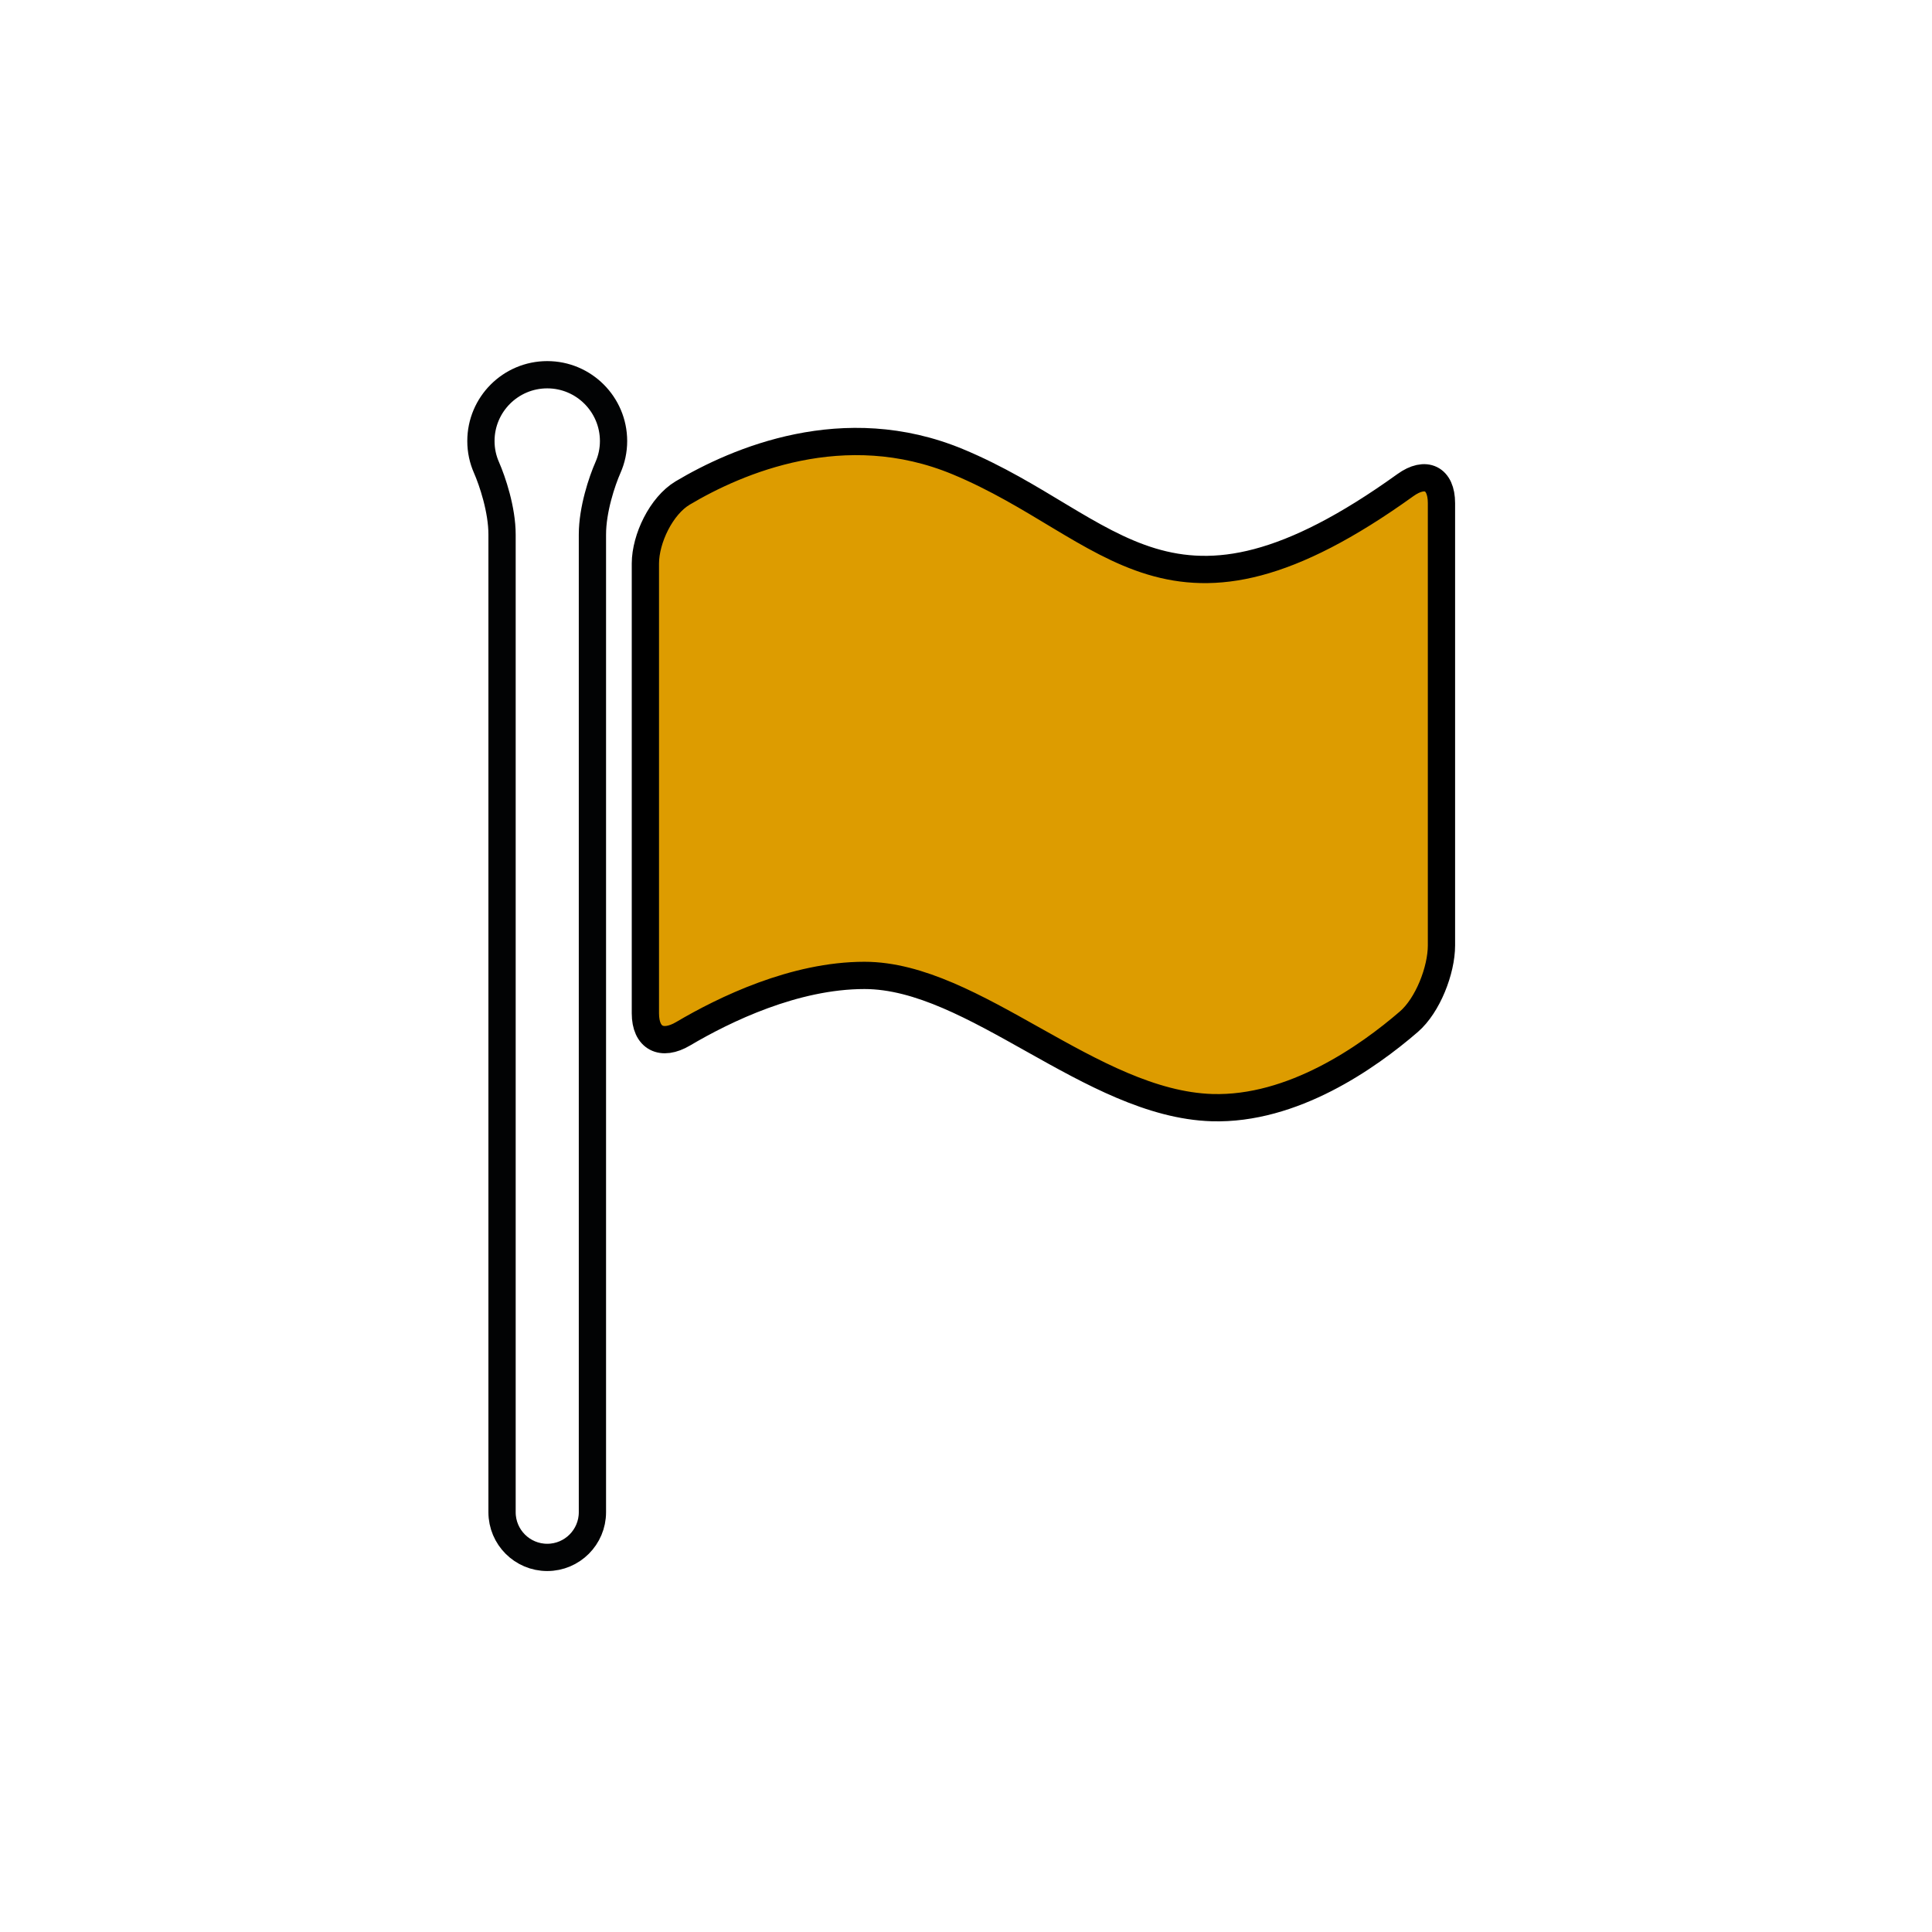 <?xml version="1.0" encoding="utf-8"?>
<!-- Generator: Adobe Illustrator 24.0.1, SVG Export Plug-In . SVG Version: 6.00 Build 0)  -->
<svg version="1.1" id="Calque_1" xmlns="http://www.w3.org/2000/svg" xmlns:xlink="http://www.w3.org/1999/xlink" x="0px" y="0px"
	 viewBox="0 0 283.46 283.46" style="enable-background:new 0 0 283.46 283.46;" xml:space="preserve">
<style type="text/css">
	.st0{fill:#DD9C00;}
	.st1{fill:#7B7F84;}
	.st2{fill:#9C743B;}
	.st3{fill:#FFFFFF;}
	.st4{fill:#020304;}
	.st5{fill:none;stroke:#020304;stroke-width:4;stroke-linecap:round;stroke-miterlimit:10;}
	.st6{fill:none;stroke:#020304;stroke-width:4;stroke-linecap:round;stroke-linejoin:round;stroke-miterlimit:10;}
	.st7{fill:#020203;}
	.st8{fill:#030305;}
	.st9{fill:#DD9C00;stroke:#000000;stroke-width:4;stroke-miterlimit:10;}
	.st10{fill:none;stroke:#020304;stroke-width:4;stroke-miterlimit:10;}
	.st11{fill:#7B7F84;stroke:#000000;stroke-width:4;stroke-miterlimit:10;}
	.st12{fill:#9C743B;stroke:#000000;stroke-width:4;stroke-miterlimit:10;}
	.st13{fill:#FFFFFF;stroke:#000000;stroke-width:4;stroke-miterlimit:10;}
	.st14{fill:#FFFFFF;stroke:#020304;stroke-width:4;stroke-miterlimit:10;}
	.st15{fill:none;stroke:#DD9C00;stroke-width:5;stroke-miterlimit:10;}
	.st16{fill:none;stroke:#DD9C00;stroke-width:5;stroke-linecap:round;stroke-miterlimit:10;}
	.st17{fill:none;stroke:#7B7F84;stroke-width:5;stroke-miterlimit:10;}
	.st18{fill:none;stroke:#7B7F84;stroke-width:5;stroke-linecap:round;stroke-miterlimit:10;}
	.st19{fill:none;stroke:#9C743B;stroke-width:5;stroke-miterlimit:10;}
	.st20{fill:none;stroke:#9C743B;stroke-width:5;stroke-linecap:round;stroke-miterlimit:10;}
</style>
<path class="st9" d="M100.16,72.33c7.97-4.74,23.67-11.53,40.38-4.58c22.86,9.51,30.99,28.34,65.65,3.43
	c2.97-2.14,5.3-1.02,5.3,2.64v64.88c0,3.66-2.01,8.81-4.78,11.2c-6.04,5.22-17.06,12.97-28.89,12.61
	c-17.73-0.56-34.91-19.4-50.99-19.4c-10.26,0-20.52,4.97-26.6,8.56c-3.15,1.86-5.54,0.66-5.54-3v-66
	C94.7,79.04,97.01,74.21,100.16,72.33z"/>
<path class="st10" d="M80.29,54.98c-5.37,0-9.73,4.36-9.73,9.73c0,1.38,0.29,2.69,0.81,3.87c0.88,2.01,2.29,6.19,2.29,9.85v143.44
	c0,3.66,2.97,6.63,6.63,6.63s6.63-2.97,6.63-6.63V78.42c0-3.66,1.4-7.83,2.29-9.85c0.52-1.18,0.81-2.49,0.81-3.87
	C90.01,59.34,85.66,54.98,80.29,54.98z"/>
</svg>
